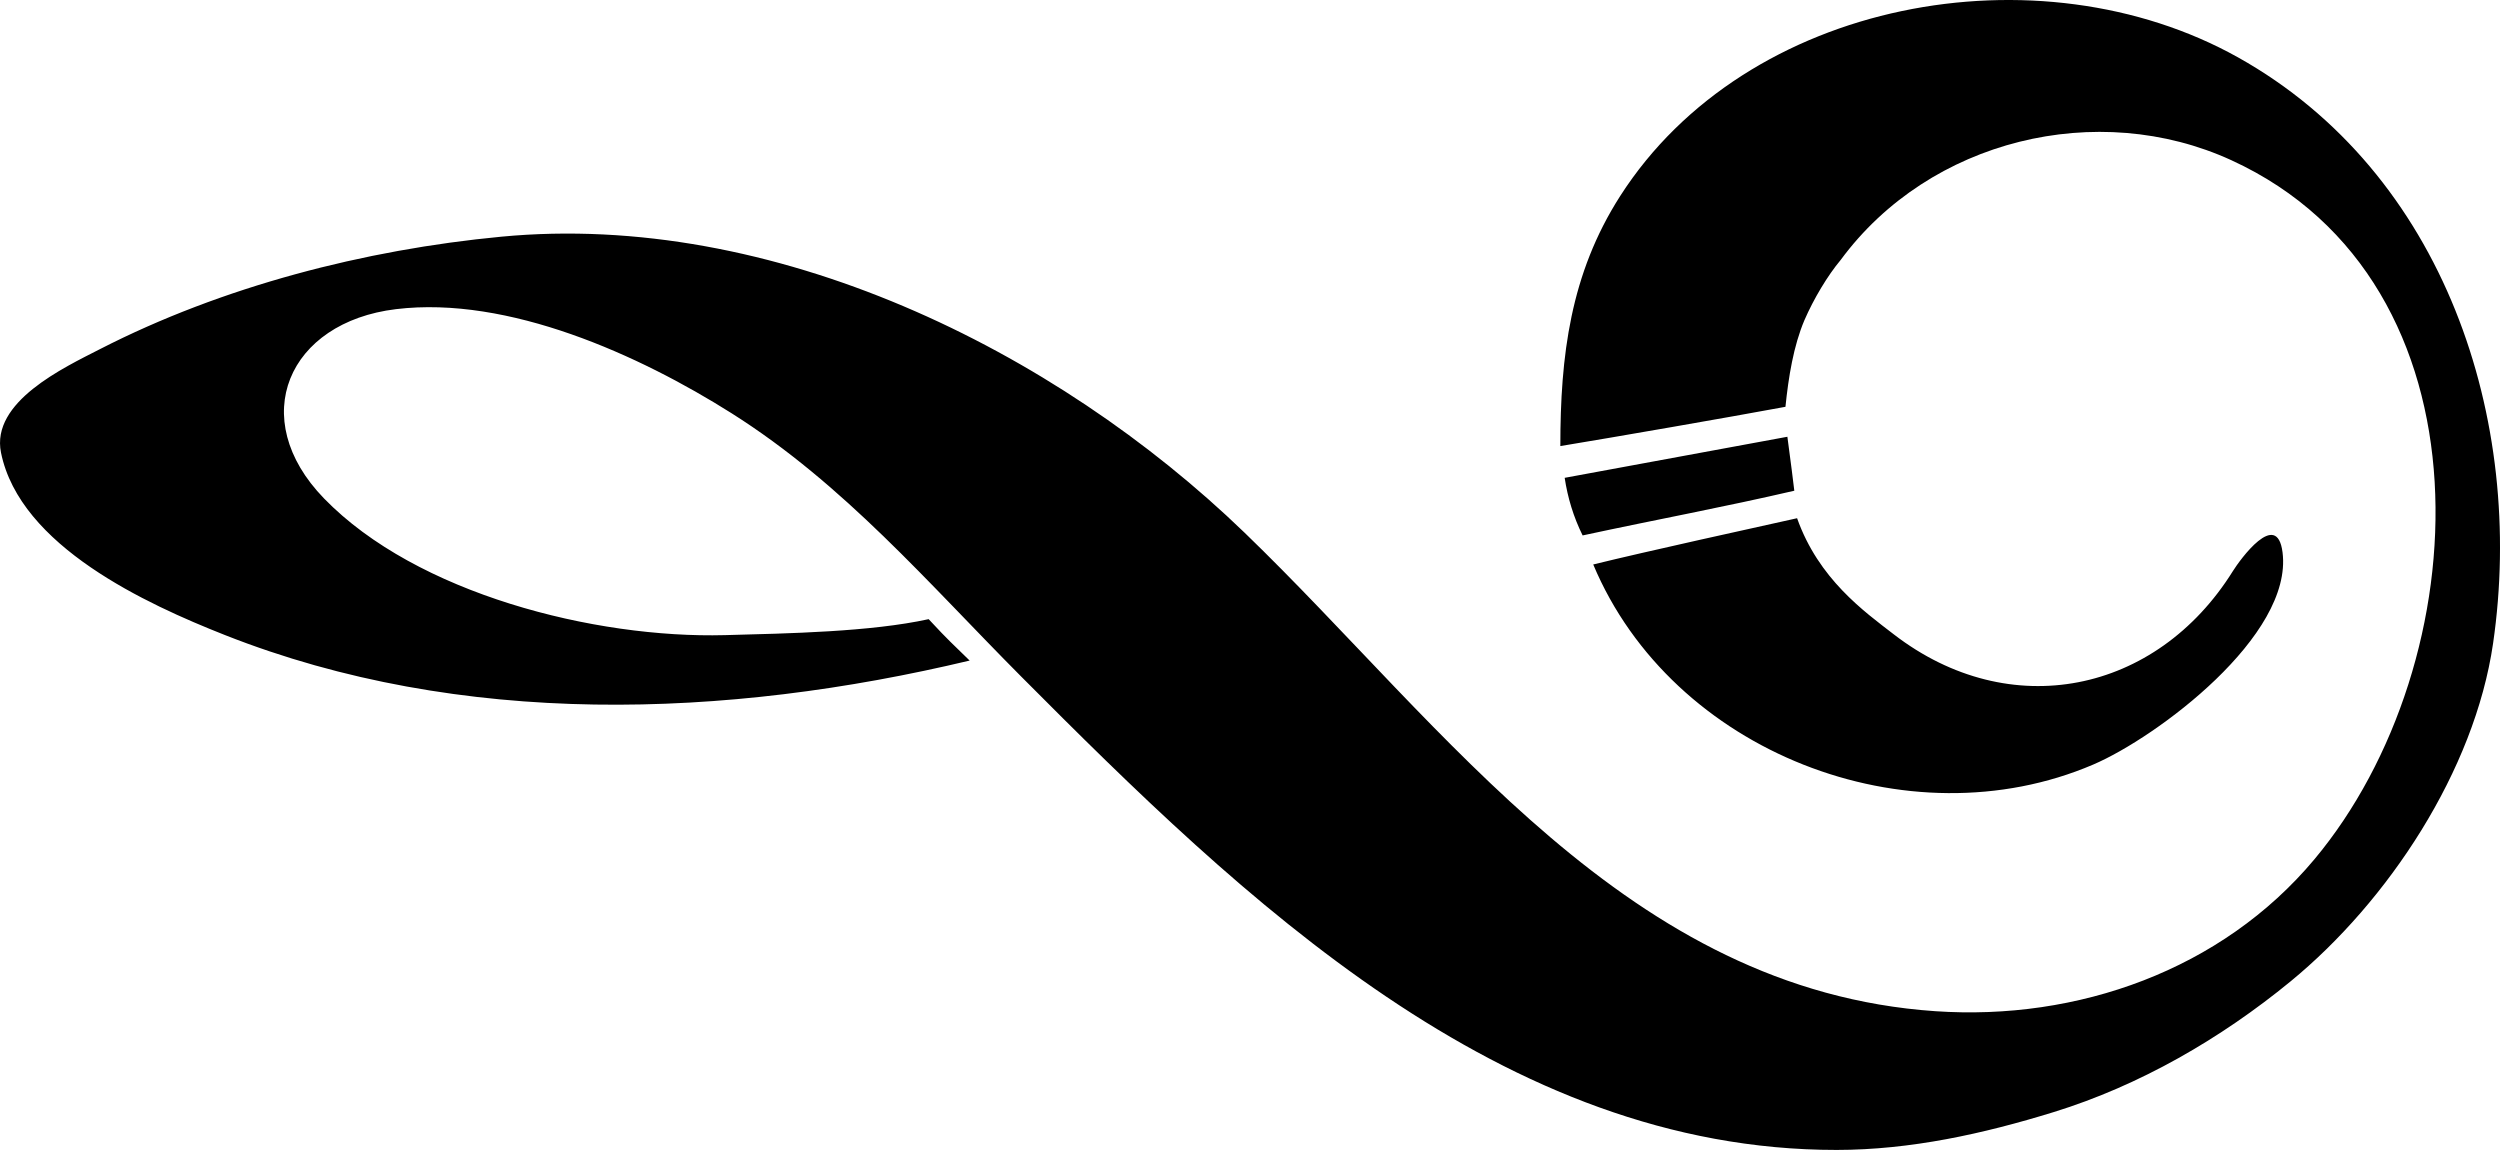 <?xml version="1.0" encoding="UTF-8" standalone="no"?>
<!-- Created with Inkscape (http://www.inkscape.org/) -->

<svg
   version="1.1"
   id="svg2"
   width="377.879"
   height="173.814"
   viewBox="0 0 380.048 174.812"
   xmlns="http://www.w3.org/2000/svg"
   xmlns:svg="http://www.w3.org/2000/svg">
  <defs
     id="defs6" />
  <g
     id="g8"
     transform="translate(-38.798,-66.188)">
    <path
       style="fill:#000000;stroke:none;stroke-width:1"
       d="m 276,134 c 8.25,-1.359 25.35,-4.327 34.221,-5.97 0.455,-4.482 1.225,-9.26 2.88,-13.159 1.421,-3.275 3.528,-6.792 5.524,-9.177 13.517,-18.341 39.074,-24.461 59.374,-15.155 40.575,18.601 37.651,76.366 12.627,106.287 -14.089,16.847 -36.032,24.565 -57.626,23.084 -46.782,-3.206 -74.255,-43.04 -105,-72.74 -28.91,-27.928 -71.785,-48.925 -113,-45 -20.759,1.977 -42.391,7.55 -61,17.089 -5.513,2.826 -16.618,8.013 -15.052,15.737 2.884,14.224 22.121,23.026 34.052,27.735 35.871,14.16 76.18,12.715 113.202,3.876 -2.806,-2.766 -3.026,-2.845 -6.232,-6.295 -8.789,1.933 -21.34,2.172 -30.97,2.429 -19.8,0.528 -46.876,-6.291 -60.945,-20.78 -11.855,-12.21 -5.46,-26.793 10.945,-28.777 17.078,-2.064 36.99,6.974 51,15.819 17.133,10.817 29.865,25.794 44.001,39.997 33.735,33.896 73.114,72.02 123.999,72 11.249,-0.004 22.302,-2.45 33,-5.754 13.095,-4.044 25.438,-11.197 36,-19.862 14.833,-12.168 27.978,-32.036 30.792,-51.384 4.931,-33.907 -7.34,-71.529 -38.792,-89.1 C 348.773,58.015 304.293,66.003 285.09,96 c -7.58,11.841 -9.09,24.299 -9.09,38 m 0.659,4.827 c 0.456,3.029 1.341,5.948 2.729,8.757 11.551,-2.485 21.541,-4.325 32.179,-6.797 -0.332,-2.884 -0.366,-2.874 -1.053,-8.203 M 281,152 c 11.971,28.556 47.896,42.448 76,30.42 9.682,-4.144 30.41,-19.593 28.788,-32.271 -0.85,-6.643 -6.468,1.125 -7.548,2.856 -11.629,18.641 -33.895,23.208 -51.525,9.635 -4.569,-3.517 -11.453,-8.444 -14.725,-17.673 -6.479,1.442 -22.907,5.042 -30.99,7.033 z"
       id="path178" />
  </g>
</svg>
